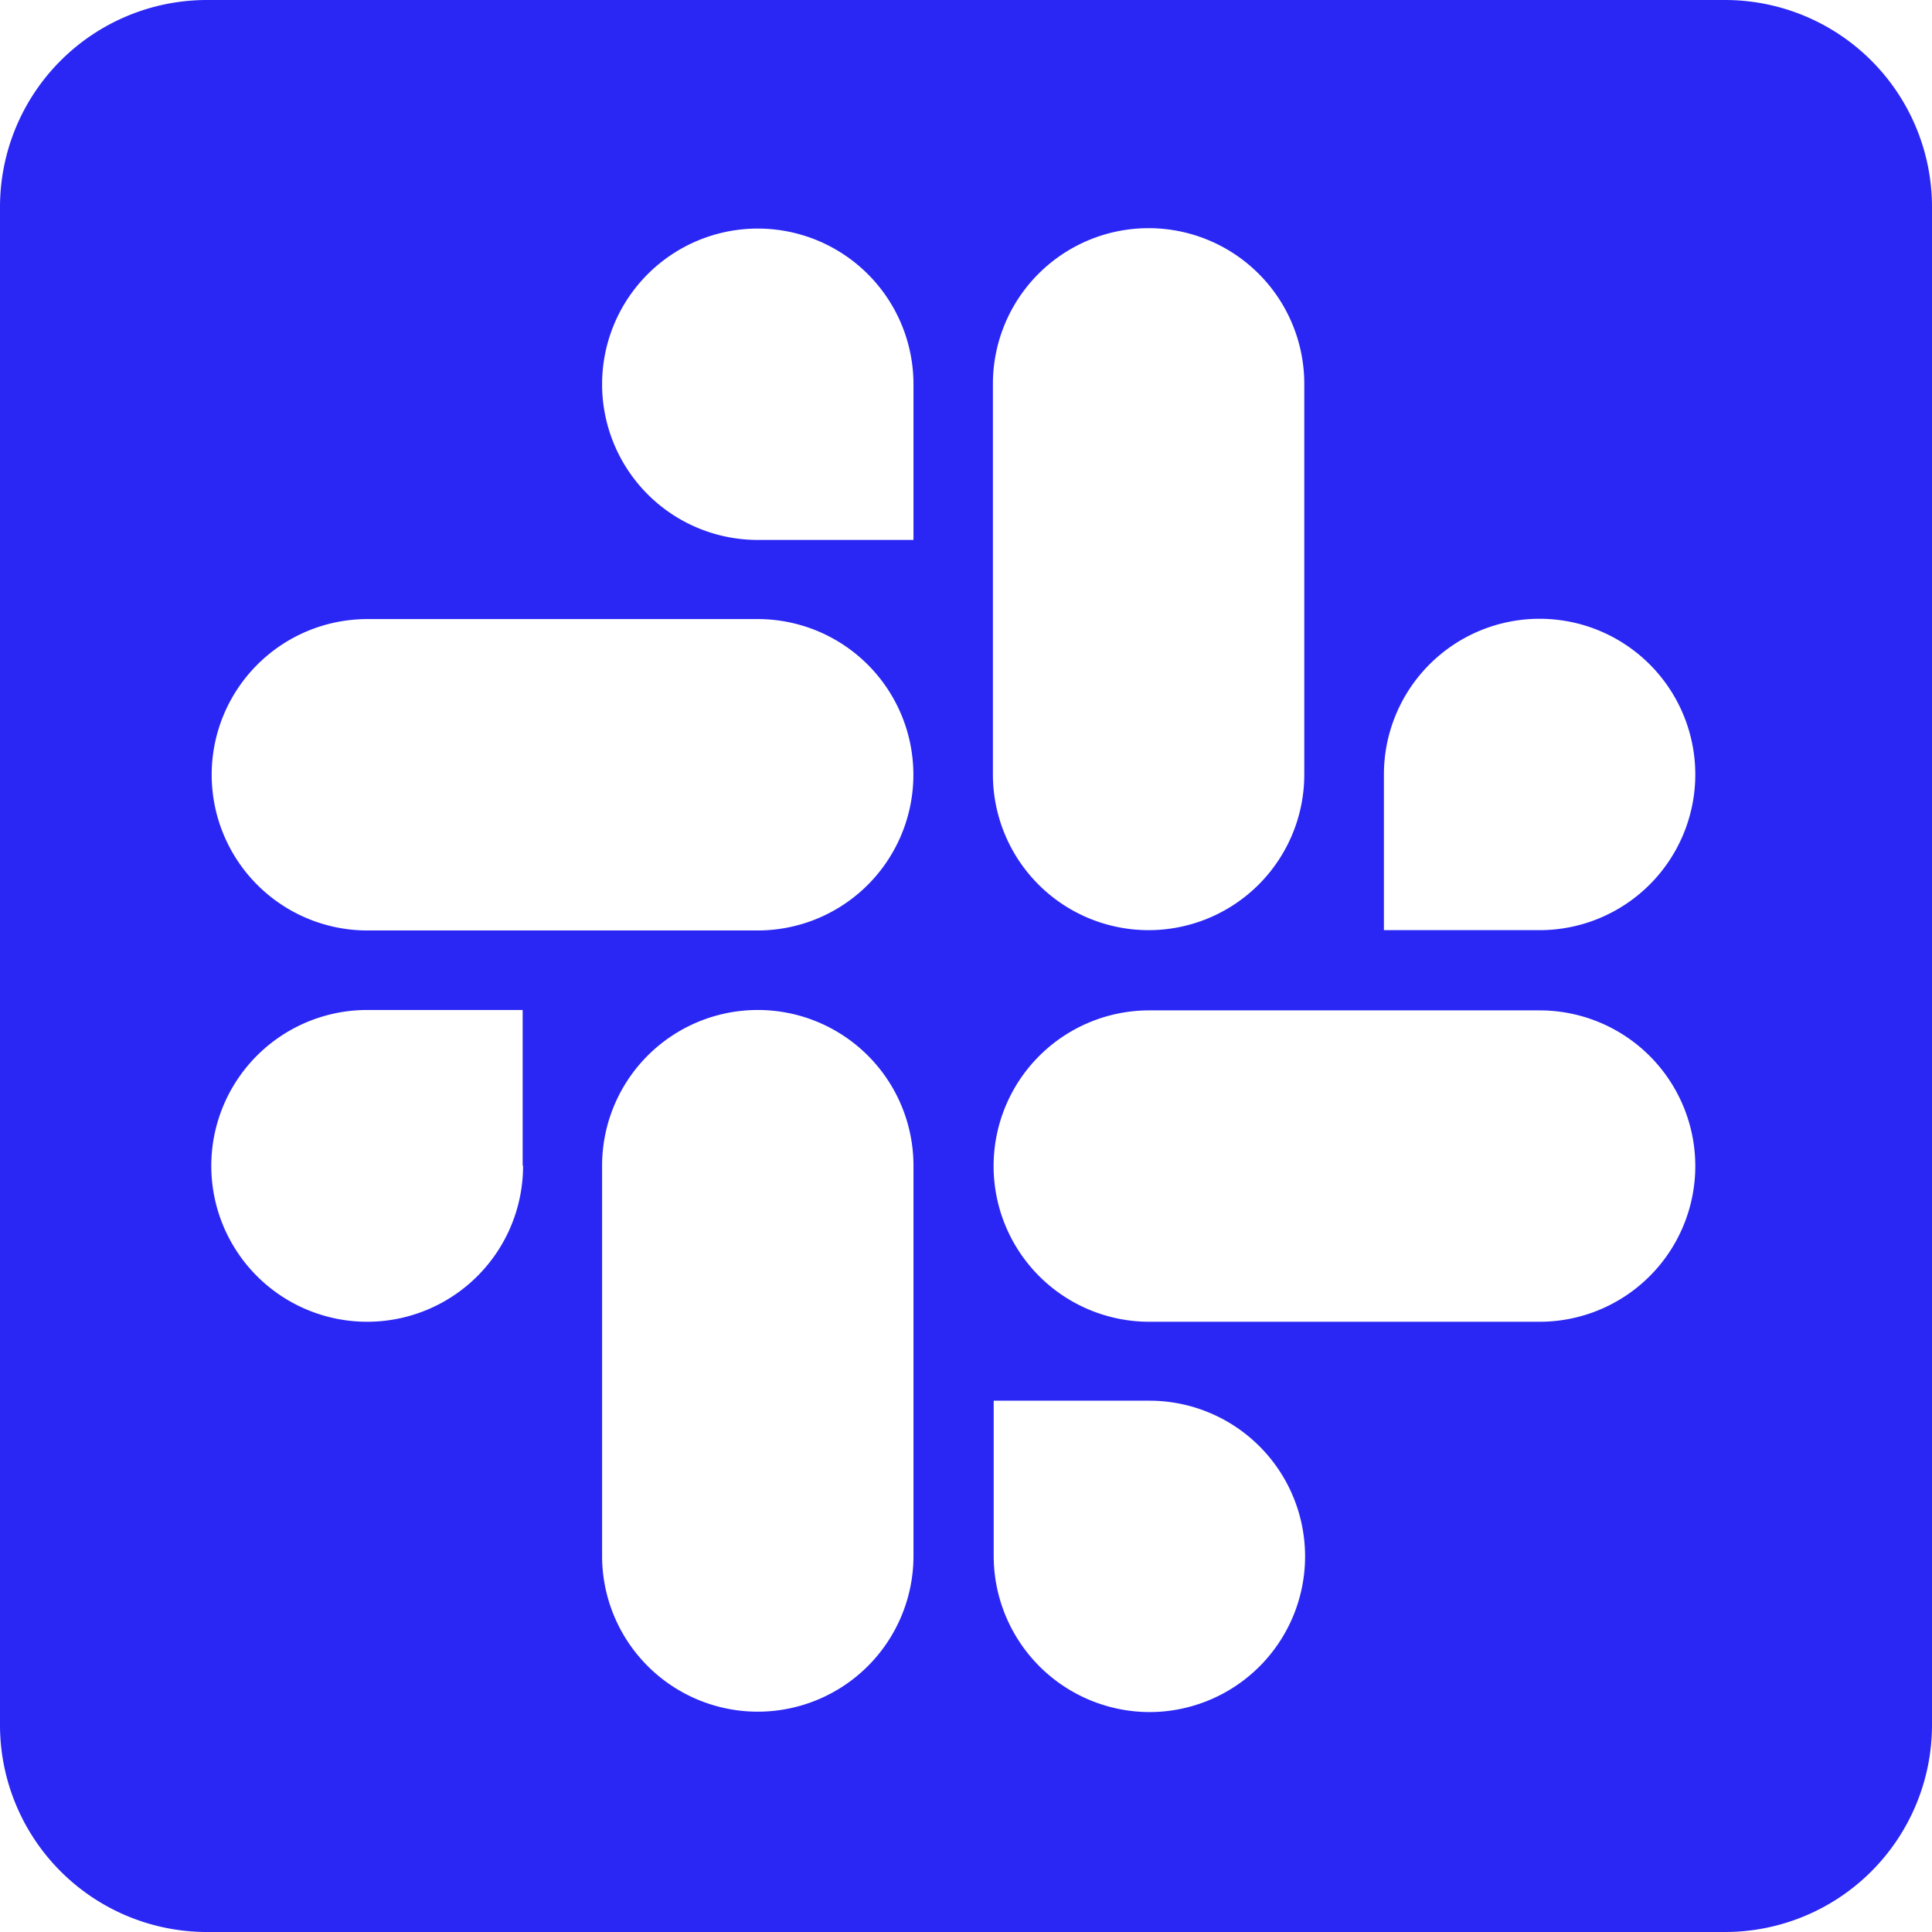 <svg xmlns="http://www.w3.org/2000/svg" width="19.458" height="19.458" viewBox="0 0 19.458 19.458"><defs><style>.a{fill:#2a27f4;}</style></defs><path class="a" d="M17.373,31.9H2.085A2.085,2.085,0,0,0,0,33.985V49.273a2.085,2.085,0,0,0,2.085,2.085H17.373a2.085,2.085,0,0,0,2.085-2.085V33.985A2.085,2.085,0,0,0,17.373,31.9ZM10,35.766a1.568,1.568,0,1,1,3.136,0V39.7A1.568,1.568,0,0,1,10,39.7V35.766ZM5.268,43.64A1.57,1.57,0,1,1,3.7,42.072H5.264V43.64ZM9.2,47.571a1.568,1.568,0,0,1-3.136,0V43.64a1.568,1.568,0,1,1,3.136,0Zm-1.568-6.3H3.7a1.568,1.568,0,0,1,0-3.136H7.631a1.568,1.568,0,0,1,0,3.136ZM9.2,37.338H7.631A1.568,1.568,0,1,1,9.2,35.77Zm2.376,11.805a1.573,1.573,0,0,1-1.568-1.568V46.007h1.568a1.568,1.568,0,0,1,0,3.136Zm3.931-3.931H11.575a1.568,1.568,0,1,1,0-3.136h3.931a1.568,1.568,0,1,1,0,3.136Zm0-3.944H13.938V39.7a1.568,1.568,0,1,1,1.568,1.568Z" transform="translate(0 -31.9)"/></svg>